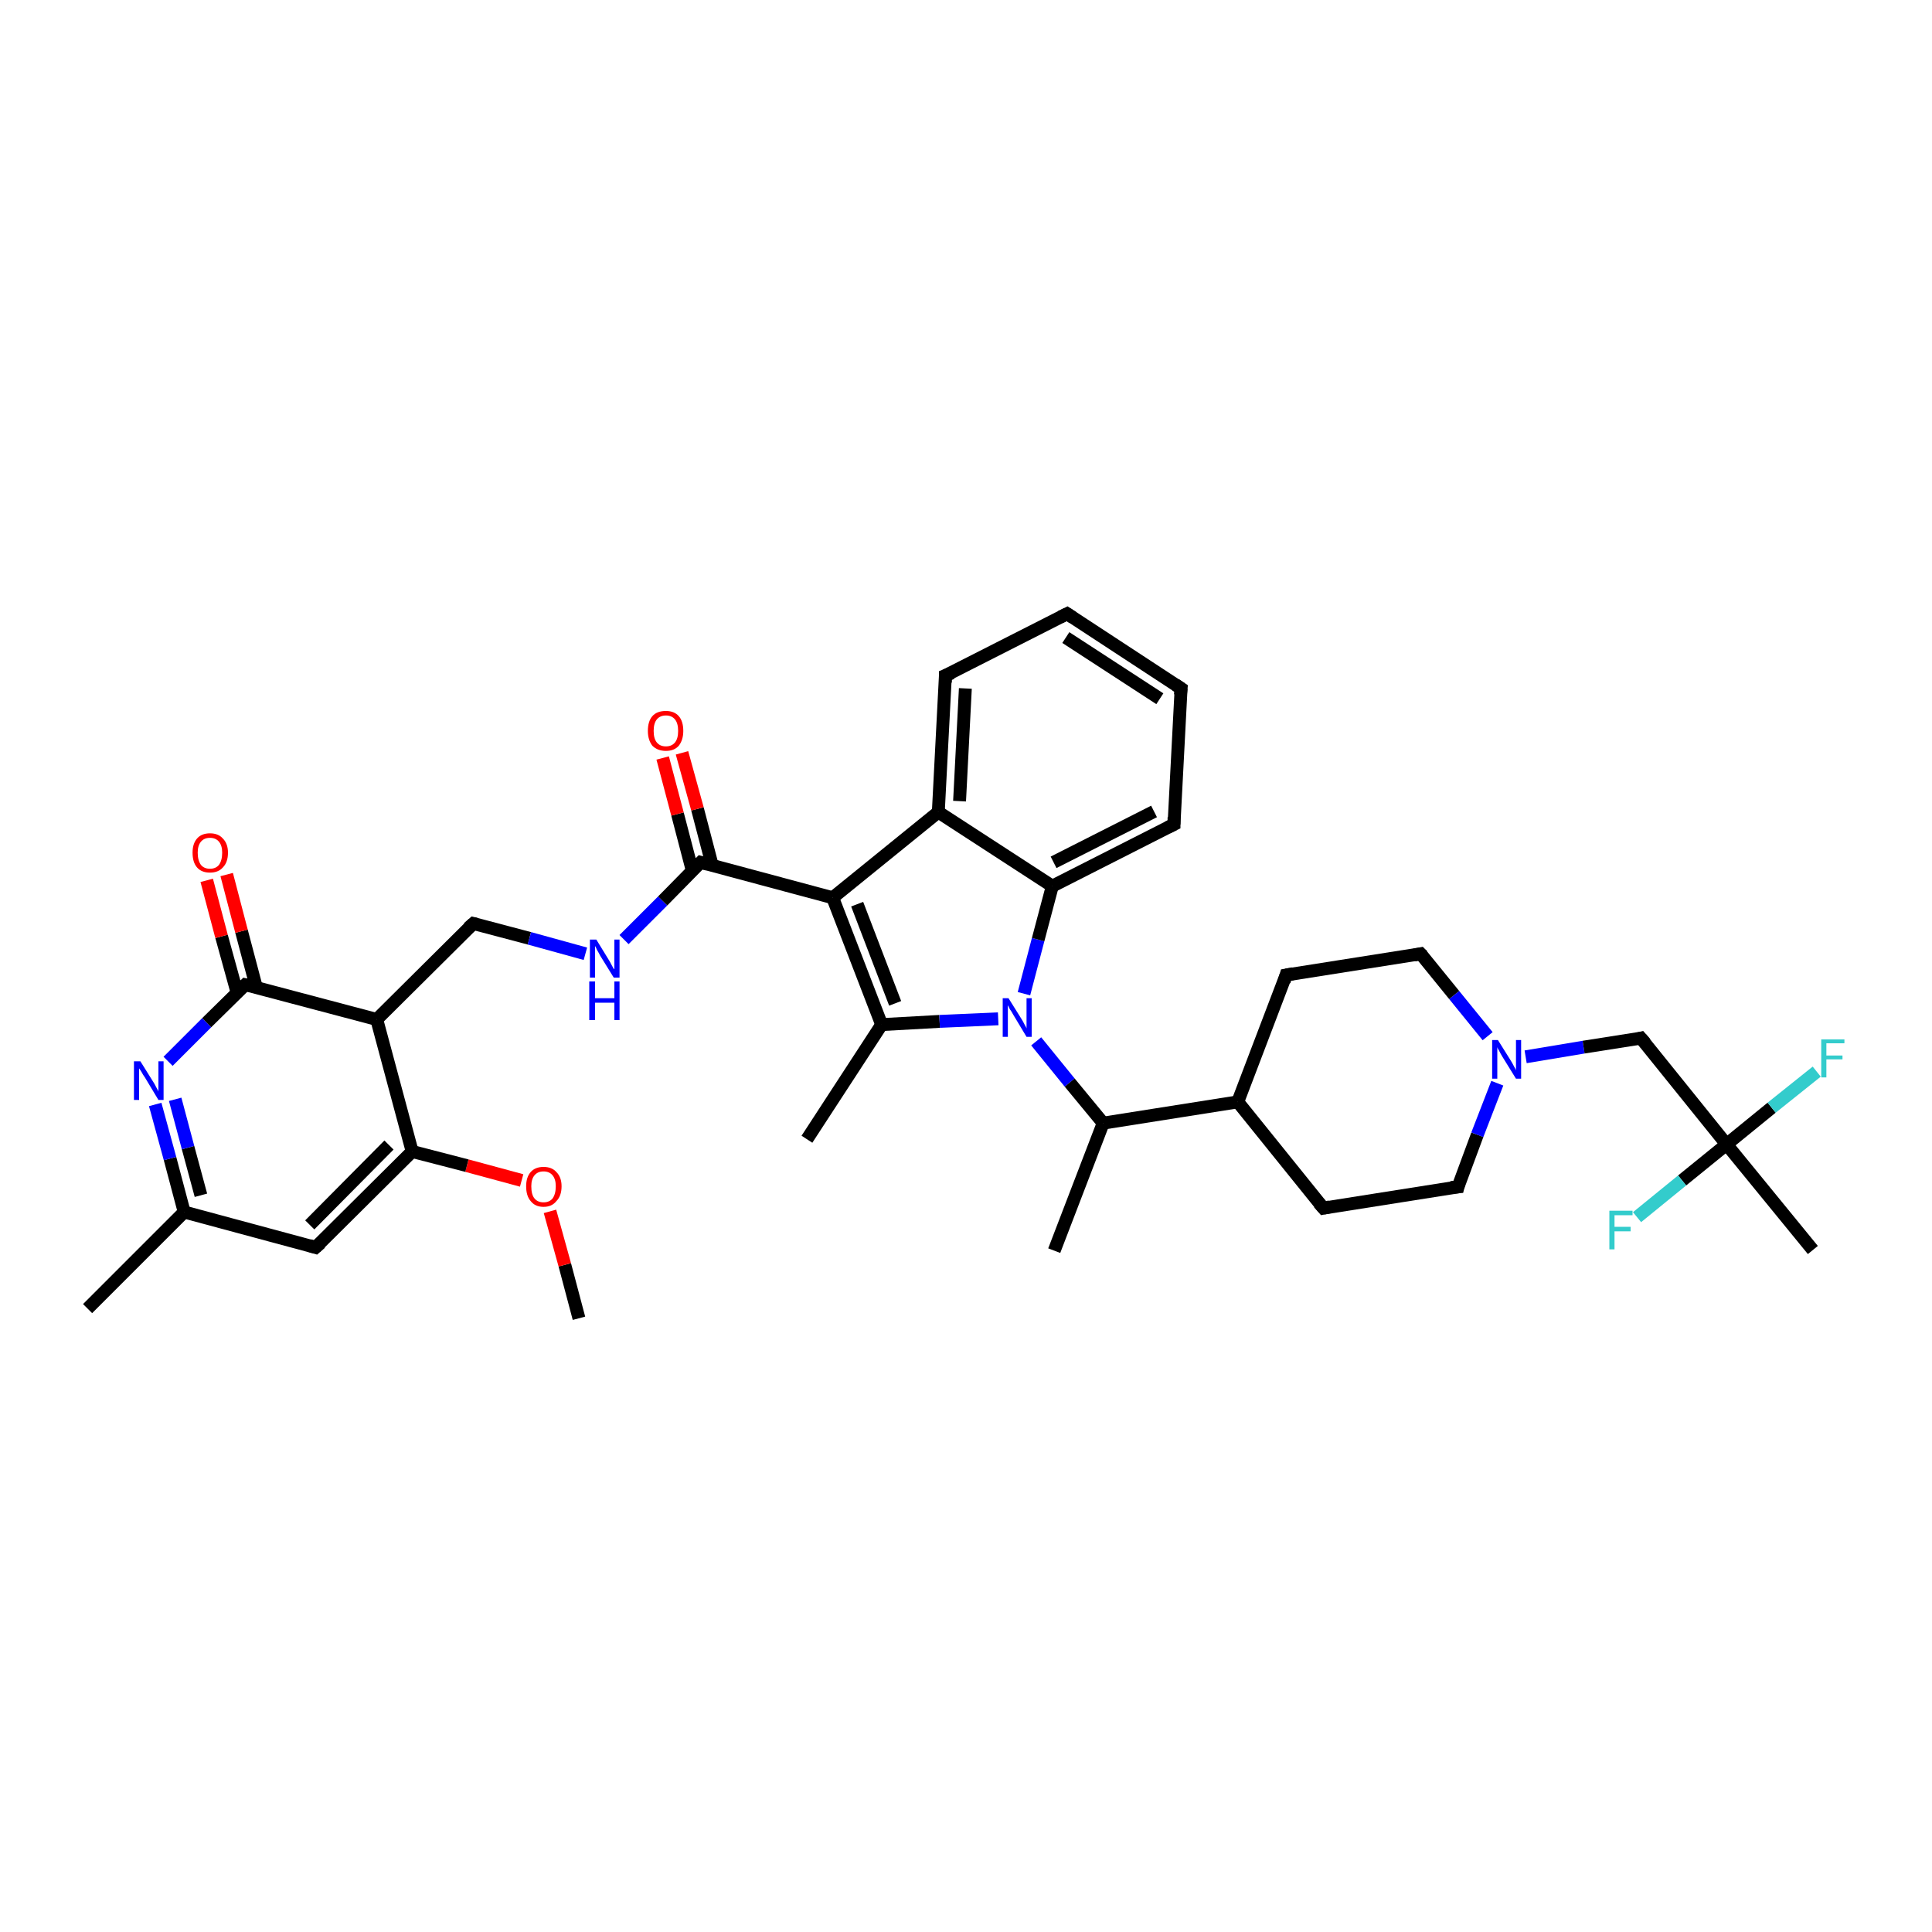 <?xml version='1.0' encoding='iso-8859-1'?>
<svg version='1.1' baseProfile='full'
              xmlns='http://www.w3.org/2000/svg'
                      xmlns:rdkit='http://www.rdkit.org/xml'
                      xmlns:xlink='http://www.w3.org/1999/xlink'
                  xml:space='preserve'
width='300px' height='300px' viewBox='0 0 300 300'>
<!-- END OF HEADER -->
<rect style='opacity:1.0;fill:#FFFFFF;stroke:none' width='300.0' height='300.0' x='0.0' y='0.0'> </rect>
<path class='bond-0 atom-0 atom-1' d='M 89.9,204.7 L 87.7,196.4' style='fill:none;fill-rule:evenodd;stroke:#000000;stroke-width:2.0px;stroke-linecap:butt;stroke-linejoin:miter;stroke-opacity:1' />
<path class='bond-0 atom-0 atom-1' d='M 87.7,196.4 L 85.4,188.1' style='fill:none;fill-rule:evenodd;stroke:#FF0000;stroke-width:2.0px;stroke-linecap:butt;stroke-linejoin:miter;stroke-opacity:1' />
<path class='bond-1 atom-1 atom-2' d='M 81.0,183.3 L 72.5,181.0' style='fill:none;fill-rule:evenodd;stroke:#FF0000;stroke-width:2.0px;stroke-linecap:butt;stroke-linejoin:miter;stroke-opacity:1' />
<path class='bond-1 atom-1 atom-2' d='M 72.5,181.0 L 64.0,178.8' style='fill:none;fill-rule:evenodd;stroke:#000000;stroke-width:2.0px;stroke-linecap:butt;stroke-linejoin:miter;stroke-opacity:1' />
<path class='bond-2 atom-2 atom-3' d='M 64.0,178.8 L 49.0,193.7' style='fill:none;fill-rule:evenodd;stroke:#000000;stroke-width:2.0px;stroke-linecap:butt;stroke-linejoin:miter;stroke-opacity:1' />
<path class='bond-2 atom-2 atom-3' d='M 60.4,177.8 L 48.1,190.2' style='fill:none;fill-rule:evenodd;stroke:#000000;stroke-width:2.0px;stroke-linecap:butt;stroke-linejoin:miter;stroke-opacity:1' />
<path class='bond-3 atom-3 atom-4' d='M 49.0,193.7 L 28.6,188.2' style='fill:none;fill-rule:evenodd;stroke:#000000;stroke-width:2.0px;stroke-linecap:butt;stroke-linejoin:miter;stroke-opacity:1' />
<path class='bond-4 atom-4 atom-5' d='M 28.6,188.2 L 26.4,179.9' style='fill:none;fill-rule:evenodd;stroke:#000000;stroke-width:2.0px;stroke-linecap:butt;stroke-linejoin:miter;stroke-opacity:1' />
<path class='bond-4 atom-4 atom-5' d='M 26.4,179.9 L 24.1,171.5' style='fill:none;fill-rule:evenodd;stroke:#0000FF;stroke-width:2.0px;stroke-linecap:butt;stroke-linejoin:miter;stroke-opacity:1' />
<path class='bond-4 atom-4 atom-5' d='M 31.2,185.6 L 29.2,178.2' style='fill:none;fill-rule:evenodd;stroke:#000000;stroke-width:2.0px;stroke-linecap:butt;stroke-linejoin:miter;stroke-opacity:1' />
<path class='bond-4 atom-4 atom-5' d='M 29.2,178.2 L 27.2,170.7' style='fill:none;fill-rule:evenodd;stroke:#0000FF;stroke-width:2.0px;stroke-linecap:butt;stroke-linejoin:miter;stroke-opacity:1' />
<path class='bond-5 atom-5 atom-6' d='M 26.1,164.8 L 32.1,158.8' style='fill:none;fill-rule:evenodd;stroke:#0000FF;stroke-width:2.0px;stroke-linecap:butt;stroke-linejoin:miter;stroke-opacity:1' />
<path class='bond-5 atom-5 atom-6' d='M 32.1,158.8 L 38.1,152.9' style='fill:none;fill-rule:evenodd;stroke:#000000;stroke-width:2.0px;stroke-linecap:butt;stroke-linejoin:miter;stroke-opacity:1' />
<path class='bond-6 atom-6 atom-7' d='M 39.8,153.3 L 37.5,144.6' style='fill:none;fill-rule:evenodd;stroke:#000000;stroke-width:2.0px;stroke-linecap:butt;stroke-linejoin:miter;stroke-opacity:1' />
<path class='bond-6 atom-6 atom-7' d='M 37.5,144.6 L 35.2,135.8' style='fill:none;fill-rule:evenodd;stroke:#FF0000;stroke-width:2.0px;stroke-linecap:butt;stroke-linejoin:miter;stroke-opacity:1' />
<path class='bond-6 atom-6 atom-7' d='M 36.8,154.1 L 34.4,145.4' style='fill:none;fill-rule:evenodd;stroke:#000000;stroke-width:2.0px;stroke-linecap:butt;stroke-linejoin:miter;stroke-opacity:1' />
<path class='bond-6 atom-6 atom-7' d='M 34.4,145.4 L 32.1,136.7' style='fill:none;fill-rule:evenodd;stroke:#FF0000;stroke-width:2.0px;stroke-linecap:butt;stroke-linejoin:miter;stroke-opacity:1' />
<path class='bond-7 atom-6 atom-8' d='M 38.1,152.9 L 58.5,158.3' style='fill:none;fill-rule:evenodd;stroke:#000000;stroke-width:2.0px;stroke-linecap:butt;stroke-linejoin:miter;stroke-opacity:1' />
<path class='bond-8 atom-8 atom-9' d='M 58.5,158.3 L 73.5,143.4' style='fill:none;fill-rule:evenodd;stroke:#000000;stroke-width:2.0px;stroke-linecap:butt;stroke-linejoin:miter;stroke-opacity:1' />
<path class='bond-9 atom-9 atom-10' d='M 73.5,143.4 L 82.2,145.7' style='fill:none;fill-rule:evenodd;stroke:#000000;stroke-width:2.0px;stroke-linecap:butt;stroke-linejoin:miter;stroke-opacity:1' />
<path class='bond-9 atom-9 atom-10' d='M 82.2,145.7 L 90.9,148.1' style='fill:none;fill-rule:evenodd;stroke:#0000FF;stroke-width:2.0px;stroke-linecap:butt;stroke-linejoin:miter;stroke-opacity:1' />
<path class='bond-10 atom-10 atom-11' d='M 96.9,145.9 L 102.9,139.9' style='fill:none;fill-rule:evenodd;stroke:#0000FF;stroke-width:2.0px;stroke-linecap:butt;stroke-linejoin:miter;stroke-opacity:1' />
<path class='bond-10 atom-10 atom-11' d='M 102.9,139.9 L 108.8,133.9' style='fill:none;fill-rule:evenodd;stroke:#000000;stroke-width:2.0px;stroke-linecap:butt;stroke-linejoin:miter;stroke-opacity:1' />
<path class='bond-11 atom-11 atom-12' d='M 110.6,134.4 L 108.3,125.6' style='fill:none;fill-rule:evenodd;stroke:#000000;stroke-width:2.0px;stroke-linecap:butt;stroke-linejoin:miter;stroke-opacity:1' />
<path class='bond-11 atom-11 atom-12' d='M 108.3,125.6 L 105.9,116.9' style='fill:none;fill-rule:evenodd;stroke:#FF0000;stroke-width:2.0px;stroke-linecap:butt;stroke-linejoin:miter;stroke-opacity:1' />
<path class='bond-11 atom-11 atom-12' d='M 107.5,135.2 L 105.2,126.4' style='fill:none;fill-rule:evenodd;stroke:#000000;stroke-width:2.0px;stroke-linecap:butt;stroke-linejoin:miter;stroke-opacity:1' />
<path class='bond-11 atom-11 atom-12' d='M 105.2,126.4 L 102.9,117.7' style='fill:none;fill-rule:evenodd;stroke:#FF0000;stroke-width:2.0px;stroke-linecap:butt;stroke-linejoin:miter;stroke-opacity:1' />
<path class='bond-12 atom-11 atom-13' d='M 108.8,133.9 L 129.3,139.4' style='fill:none;fill-rule:evenodd;stroke:#000000;stroke-width:2.0px;stroke-linecap:butt;stroke-linejoin:miter;stroke-opacity:1' />
<path class='bond-13 atom-13 atom-14' d='M 129.3,139.4 L 136.9,159.1' style='fill:none;fill-rule:evenodd;stroke:#000000;stroke-width:2.0px;stroke-linecap:butt;stroke-linejoin:miter;stroke-opacity:1' />
<path class='bond-13 atom-13 atom-14' d='M 133.1,140.4 L 139.0,155.8' style='fill:none;fill-rule:evenodd;stroke:#000000;stroke-width:2.0px;stroke-linecap:butt;stroke-linejoin:miter;stroke-opacity:1' />
<path class='bond-14 atom-14 atom-15' d='M 136.9,159.1 L 125.3,176.9' style='fill:none;fill-rule:evenodd;stroke:#000000;stroke-width:2.0px;stroke-linecap:butt;stroke-linejoin:miter;stroke-opacity:1' />
<path class='bond-15 atom-14 atom-16' d='M 136.9,159.1 L 145.9,158.6' style='fill:none;fill-rule:evenodd;stroke:#000000;stroke-width:2.0px;stroke-linecap:butt;stroke-linejoin:miter;stroke-opacity:1' />
<path class='bond-15 atom-14 atom-16' d='M 145.9,158.6 L 155.0,158.2' style='fill:none;fill-rule:evenodd;stroke:#0000FF;stroke-width:2.0px;stroke-linecap:butt;stroke-linejoin:miter;stroke-opacity:1' />
<path class='bond-16 atom-16 atom-17' d='M 160.9,161.7 L 166.1,168.1' style='fill:none;fill-rule:evenodd;stroke:#0000FF;stroke-width:2.0px;stroke-linecap:butt;stroke-linejoin:miter;stroke-opacity:1' />
<path class='bond-16 atom-16 atom-17' d='M 166.1,168.1 L 171.3,174.4' style='fill:none;fill-rule:evenodd;stroke:#000000;stroke-width:2.0px;stroke-linecap:butt;stroke-linejoin:miter;stroke-opacity:1' />
<path class='bond-17 atom-17 atom-18' d='M 171.3,174.4 L 163.7,194.2' style='fill:none;fill-rule:evenodd;stroke:#000000;stroke-width:2.0px;stroke-linecap:butt;stroke-linejoin:miter;stroke-opacity:1' />
<path class='bond-18 atom-17 atom-19' d='M 171.3,174.4 L 192.2,171.1' style='fill:none;fill-rule:evenodd;stroke:#000000;stroke-width:2.0px;stroke-linecap:butt;stroke-linejoin:miter;stroke-opacity:1' />
<path class='bond-19 atom-19 atom-20' d='M 192.2,171.1 L 205.5,187.6' style='fill:none;fill-rule:evenodd;stroke:#000000;stroke-width:2.0px;stroke-linecap:butt;stroke-linejoin:miter;stroke-opacity:1' />
<path class='bond-20 atom-20 atom-21' d='M 205.5,187.6 L 226.4,184.3' style='fill:none;fill-rule:evenodd;stroke:#000000;stroke-width:2.0px;stroke-linecap:butt;stroke-linejoin:miter;stroke-opacity:1' />
<path class='bond-21 atom-21 atom-22' d='M 226.4,184.3 L 229.4,176.2' style='fill:none;fill-rule:evenodd;stroke:#000000;stroke-width:2.0px;stroke-linecap:butt;stroke-linejoin:miter;stroke-opacity:1' />
<path class='bond-21 atom-21 atom-22' d='M 229.4,176.2 L 232.5,168.2' style='fill:none;fill-rule:evenodd;stroke:#0000FF;stroke-width:2.0px;stroke-linecap:butt;stroke-linejoin:miter;stroke-opacity:1' />
<path class='bond-22 atom-22 atom-23' d='M 231.0,160.9 L 225.8,154.5' style='fill:none;fill-rule:evenodd;stroke:#0000FF;stroke-width:2.0px;stroke-linecap:butt;stroke-linejoin:miter;stroke-opacity:1' />
<path class='bond-22 atom-22 atom-23' d='M 225.8,154.5 L 220.6,148.1' style='fill:none;fill-rule:evenodd;stroke:#000000;stroke-width:2.0px;stroke-linecap:butt;stroke-linejoin:miter;stroke-opacity:1' />
<path class='bond-23 atom-23 atom-24' d='M 220.6,148.1 L 199.7,151.4' style='fill:none;fill-rule:evenodd;stroke:#000000;stroke-width:2.0px;stroke-linecap:butt;stroke-linejoin:miter;stroke-opacity:1' />
<path class='bond-24 atom-22 atom-25' d='M 236.9,164.1 L 245.9,162.6' style='fill:none;fill-rule:evenodd;stroke:#0000FF;stroke-width:2.0px;stroke-linecap:butt;stroke-linejoin:miter;stroke-opacity:1' />
<path class='bond-24 atom-22 atom-25' d='M 245.9,162.6 L 254.8,161.2' style='fill:none;fill-rule:evenodd;stroke:#000000;stroke-width:2.0px;stroke-linecap:butt;stroke-linejoin:miter;stroke-opacity:1' />
<path class='bond-25 atom-25 atom-26' d='M 254.8,161.2 L 268.1,177.7' style='fill:none;fill-rule:evenodd;stroke:#000000;stroke-width:2.0px;stroke-linecap:butt;stroke-linejoin:miter;stroke-opacity:1' />
<path class='bond-26 atom-26 atom-27' d='M 268.1,177.7 L 281.5,194.1' style='fill:none;fill-rule:evenodd;stroke:#000000;stroke-width:2.0px;stroke-linecap:butt;stroke-linejoin:miter;stroke-opacity:1' />
<path class='bond-27 atom-26 atom-28' d='M 268.1,177.7 L 261.2,183.3' style='fill:none;fill-rule:evenodd;stroke:#000000;stroke-width:2.0px;stroke-linecap:butt;stroke-linejoin:miter;stroke-opacity:1' />
<path class='bond-27 atom-26 atom-28' d='M 261.2,183.3 L 254.2,189.0' style='fill:none;fill-rule:evenodd;stroke:#33CCCC;stroke-width:2.0px;stroke-linecap:butt;stroke-linejoin:miter;stroke-opacity:1' />
<path class='bond-28 atom-26 atom-29' d='M 268.1,177.7 L 275.1,172.0' style='fill:none;fill-rule:evenodd;stroke:#000000;stroke-width:2.0px;stroke-linecap:butt;stroke-linejoin:miter;stroke-opacity:1' />
<path class='bond-28 atom-26 atom-29' d='M 275.1,172.0 L 282.1,166.4' style='fill:none;fill-rule:evenodd;stroke:#33CCCC;stroke-width:2.0px;stroke-linecap:butt;stroke-linejoin:miter;stroke-opacity:1' />
<path class='bond-29 atom-16 atom-30' d='M 159.0,154.3 L 161.2,145.9' style='fill:none;fill-rule:evenodd;stroke:#0000FF;stroke-width:2.0px;stroke-linecap:butt;stroke-linejoin:miter;stroke-opacity:1' />
<path class='bond-29 atom-16 atom-30' d='M 161.2,145.9 L 163.4,137.6' style='fill:none;fill-rule:evenodd;stroke:#000000;stroke-width:2.0px;stroke-linecap:butt;stroke-linejoin:miter;stroke-opacity:1' />
<path class='bond-30 atom-30 atom-31' d='M 163.4,137.6 L 182.3,128.0' style='fill:none;fill-rule:evenodd;stroke:#000000;stroke-width:2.0px;stroke-linecap:butt;stroke-linejoin:miter;stroke-opacity:1' />
<path class='bond-30 atom-30 atom-31' d='M 163.6,133.9 L 179.2,126.0' style='fill:none;fill-rule:evenodd;stroke:#000000;stroke-width:2.0px;stroke-linecap:butt;stroke-linejoin:miter;stroke-opacity:1' />
<path class='bond-31 atom-31 atom-32' d='M 182.3,128.0 L 183.4,106.9' style='fill:none;fill-rule:evenodd;stroke:#000000;stroke-width:2.0px;stroke-linecap:butt;stroke-linejoin:miter;stroke-opacity:1' />
<path class='bond-32 atom-32 atom-33' d='M 183.4,106.9 L 165.7,95.3' style='fill:none;fill-rule:evenodd;stroke:#000000;stroke-width:2.0px;stroke-linecap:butt;stroke-linejoin:miter;stroke-opacity:1' />
<path class='bond-32 atom-32 atom-33' d='M 180.1,108.5 L 165.5,99.0' style='fill:none;fill-rule:evenodd;stroke:#000000;stroke-width:2.0px;stroke-linecap:butt;stroke-linejoin:miter;stroke-opacity:1' />
<path class='bond-33 atom-33 atom-34' d='M 165.7,95.3 L 146.8,104.9' style='fill:none;fill-rule:evenodd;stroke:#000000;stroke-width:2.0px;stroke-linecap:butt;stroke-linejoin:miter;stroke-opacity:1' />
<path class='bond-34 atom-34 atom-35' d='M 146.8,104.9 L 145.7,126.1' style='fill:none;fill-rule:evenodd;stroke:#000000;stroke-width:2.0px;stroke-linecap:butt;stroke-linejoin:miter;stroke-opacity:1' />
<path class='bond-34 atom-34 atom-35' d='M 149.9,106.9 L 149.0,124.4' style='fill:none;fill-rule:evenodd;stroke:#000000;stroke-width:2.0px;stroke-linecap:butt;stroke-linejoin:miter;stroke-opacity:1' />
<path class='bond-35 atom-4 atom-36' d='M 28.6,188.2 L 13.6,203.2' style='fill:none;fill-rule:evenodd;stroke:#000000;stroke-width:2.0px;stroke-linecap:butt;stroke-linejoin:miter;stroke-opacity:1' />
<path class='bond-36 atom-8 atom-2' d='M 58.5,158.3 L 64.0,178.8' style='fill:none;fill-rule:evenodd;stroke:#000000;stroke-width:2.0px;stroke-linecap:butt;stroke-linejoin:miter;stroke-opacity:1' />
<path class='bond-37 atom-35 atom-13' d='M 145.7,126.1 L 129.3,139.4' style='fill:none;fill-rule:evenodd;stroke:#000000;stroke-width:2.0px;stroke-linecap:butt;stroke-linejoin:miter;stroke-opacity:1' />
<path class='bond-38 atom-24 atom-19' d='M 199.7,151.4 L 192.2,171.1' style='fill:none;fill-rule:evenodd;stroke:#000000;stroke-width:2.0px;stroke-linecap:butt;stroke-linejoin:miter;stroke-opacity:1' />
<path class='bond-39 atom-35 atom-30' d='M 145.7,126.1 L 163.4,137.6' style='fill:none;fill-rule:evenodd;stroke:#000000;stroke-width:2.0px;stroke-linecap:butt;stroke-linejoin:miter;stroke-opacity:1' />
<path d='M 49.8,193.0 L 49.0,193.7 L 48.0,193.4' style='fill:none;stroke:#000000;stroke-width:2.0px;stroke-linecap:butt;stroke-linejoin:miter;stroke-opacity:1;' />
<path d='M 37.8,153.2 L 38.1,152.9 L 39.1,153.1' style='fill:none;stroke:#000000;stroke-width:2.0px;stroke-linecap:butt;stroke-linejoin:miter;stroke-opacity:1;' />
<path d='M 72.7,144.1 L 73.5,143.4 L 73.9,143.5' style='fill:none;stroke:#000000;stroke-width:2.0px;stroke-linecap:butt;stroke-linejoin:miter;stroke-opacity:1;' />
<path d='M 108.5,134.2 L 108.8,133.9 L 109.9,134.2' style='fill:none;stroke:#000000;stroke-width:2.0px;stroke-linecap:butt;stroke-linejoin:miter;stroke-opacity:1;' />
<path d='M 204.8,186.8 L 205.5,187.6 L 206.5,187.4' style='fill:none;stroke:#000000;stroke-width:2.0px;stroke-linecap:butt;stroke-linejoin:miter;stroke-opacity:1;' />
<path d='M 225.3,184.4 L 226.4,184.3 L 226.5,183.9' style='fill:none;stroke:#000000;stroke-width:2.0px;stroke-linecap:butt;stroke-linejoin:miter;stroke-opacity:1;' />
<path d='M 220.9,148.4 L 220.6,148.1 L 219.6,148.3' style='fill:none;stroke:#000000;stroke-width:2.0px;stroke-linecap:butt;stroke-linejoin:miter;stroke-opacity:1;' />
<path d='M 200.8,151.2 L 199.7,151.4 L 199.4,152.4' style='fill:none;stroke:#000000;stroke-width:2.0px;stroke-linecap:butt;stroke-linejoin:miter;stroke-opacity:1;' />
<path d='M 254.4,161.3 L 254.8,161.2 L 255.5,162.0' style='fill:none;stroke:#000000;stroke-width:2.0px;stroke-linecap:butt;stroke-linejoin:miter;stroke-opacity:1;' />
<path d='M 181.3,128.5 L 182.3,128.0 L 182.3,126.9' style='fill:none;stroke:#000000;stroke-width:2.0px;stroke-linecap:butt;stroke-linejoin:miter;stroke-opacity:1;' />
<path d='M 183.3,107.9 L 183.4,106.9 L 182.5,106.3' style='fill:none;stroke:#000000;stroke-width:2.0px;stroke-linecap:butt;stroke-linejoin:miter;stroke-opacity:1;' />
<path d='M 166.6,95.9 L 165.7,95.3 L 164.7,95.8' style='fill:none;stroke:#000000;stroke-width:2.0px;stroke-linecap:butt;stroke-linejoin:miter;stroke-opacity:1;' />
<path d='M 147.8,104.5 L 146.8,104.9 L 146.8,106.0' style='fill:none;stroke:#000000;stroke-width:2.0px;stroke-linecap:butt;stroke-linejoin:miter;stroke-opacity:1;' />
<path class='atom-1' d='M 81.7 184.2
Q 81.7 182.8, 82.4 182.0
Q 83.1 181.2, 84.4 181.2
Q 85.7 181.2, 86.4 182.0
Q 87.2 182.8, 87.2 184.2
Q 87.2 185.7, 86.4 186.5
Q 85.7 187.4, 84.4 187.4
Q 83.1 187.4, 82.4 186.5
Q 81.7 185.7, 81.7 184.2
M 84.4 186.7
Q 85.3 186.7, 85.8 186.1
Q 86.3 185.4, 86.3 184.2
Q 86.3 183.1, 85.8 182.5
Q 85.3 181.9, 84.4 181.9
Q 83.5 181.9, 83.0 182.5
Q 82.5 183.1, 82.5 184.2
Q 82.5 185.5, 83.0 186.1
Q 83.5 186.7, 84.4 186.7
' fill='#FF0000'/>
<path class='atom-5' d='M 21.8 164.8
L 23.8 168.0
Q 24.0 168.3, 24.3 168.9
Q 24.6 169.4, 24.6 169.5
L 24.6 164.8
L 25.4 164.8
L 25.4 170.8
L 24.6 170.8
L 22.5 167.3
Q 22.2 166.9, 22.0 166.5
Q 21.7 166.0, 21.6 165.9
L 21.6 170.8
L 20.8 170.8
L 20.8 164.8
L 21.8 164.8
' fill='#0000FF'/>
<path class='atom-7' d='M 29.9 132.4
Q 29.9 131.0, 30.6 130.2
Q 31.3 129.4, 32.6 129.4
Q 33.9 129.4, 34.6 130.2
Q 35.4 131.0, 35.4 132.4
Q 35.4 133.9, 34.6 134.7
Q 33.9 135.5, 32.6 135.5
Q 31.3 135.5, 30.6 134.7
Q 29.9 133.9, 29.9 132.4
M 32.6 134.9
Q 33.5 134.9, 34.0 134.3
Q 34.5 133.6, 34.5 132.4
Q 34.5 131.3, 34.0 130.7
Q 33.5 130.1, 32.6 130.1
Q 31.7 130.1, 31.2 130.7
Q 30.7 131.3, 30.7 132.4
Q 30.7 133.6, 31.2 134.3
Q 31.7 134.9, 32.6 134.9
' fill='#FF0000'/>
<path class='atom-10' d='M 92.6 145.9
L 94.5 149.0
Q 94.7 149.3, 95.0 149.9
Q 95.3 150.5, 95.4 150.5
L 95.4 145.9
L 96.2 145.9
L 96.2 151.8
L 95.3 151.8
L 93.2 148.4
Q 93.0 148.0, 92.7 147.5
Q 92.5 147.0, 92.4 146.9
L 92.4 151.8
L 91.6 151.8
L 91.6 145.9
L 92.6 145.9
' fill='#0000FF'/>
<path class='atom-10' d='M 91.5 152.4
L 92.4 152.4
L 92.4 155.0
L 95.4 155.0
L 95.4 152.4
L 96.2 152.4
L 96.2 158.4
L 95.4 158.4
L 95.4 155.7
L 92.4 155.7
L 92.4 158.4
L 91.5 158.4
L 91.5 152.4
' fill='#0000FF'/>
<path class='atom-12' d='M 100.6 113.5
Q 100.6 112.0, 101.3 111.2
Q 102.0 110.4, 103.4 110.4
Q 104.7 110.4, 105.4 111.2
Q 106.1 112.0, 106.1 113.5
Q 106.1 114.9, 105.4 115.8
Q 104.7 116.6, 103.4 116.6
Q 102.1 116.6, 101.3 115.8
Q 100.6 114.9, 100.6 113.5
M 103.4 115.9
Q 104.3 115.9, 104.8 115.3
Q 105.3 114.7, 105.3 113.5
Q 105.3 112.3, 104.8 111.7
Q 104.3 111.1, 103.4 111.1
Q 102.5 111.1, 102.0 111.7
Q 101.5 112.3, 101.5 113.5
Q 101.5 114.7, 102.0 115.3
Q 102.5 115.9, 103.4 115.9
' fill='#FF0000'/>
<path class='atom-16' d='M 156.6 155.0
L 158.6 158.2
Q 158.8 158.5, 159.1 159.1
Q 159.4 159.6, 159.4 159.7
L 159.4 155.0
L 160.2 155.0
L 160.2 161.0
L 159.4 161.0
L 157.3 157.5
Q 157.1 157.1, 156.8 156.7
Q 156.6 156.2, 156.5 156.1
L 156.5 161.0
L 155.7 161.0
L 155.7 155.0
L 156.6 155.0
' fill='#0000FF'/>
<path class='atom-22' d='M 232.6 161.5
L 234.6 164.7
Q 234.8 165.0, 235.1 165.6
Q 235.4 166.1, 235.4 166.2
L 235.4 161.5
L 236.2 161.5
L 236.2 167.5
L 235.4 167.5
L 233.3 164.1
Q 233.0 163.6, 232.8 163.2
Q 232.5 162.7, 232.5 162.6
L 232.5 167.5
L 231.7 167.5
L 231.7 161.5
L 232.6 161.5
' fill='#0000FF'/>
<path class='atom-28' d='M 249.9 188.0
L 253.5 188.0
L 253.5 188.7
L 250.7 188.7
L 250.7 190.5
L 253.2 190.5
L 253.2 191.2
L 250.7 191.2
L 250.7 194.0
L 249.9 194.0
L 249.9 188.0
' fill='#33CCCC'/>
<path class='atom-29' d='M 282.8 161.4
L 286.4 161.4
L 286.4 162.0
L 283.6 162.0
L 283.6 163.9
L 286.1 163.9
L 286.1 164.5
L 283.6 164.5
L 283.6 167.3
L 282.8 167.3
L 282.8 161.4
' fill='#33CCCC'/>
</svg>
